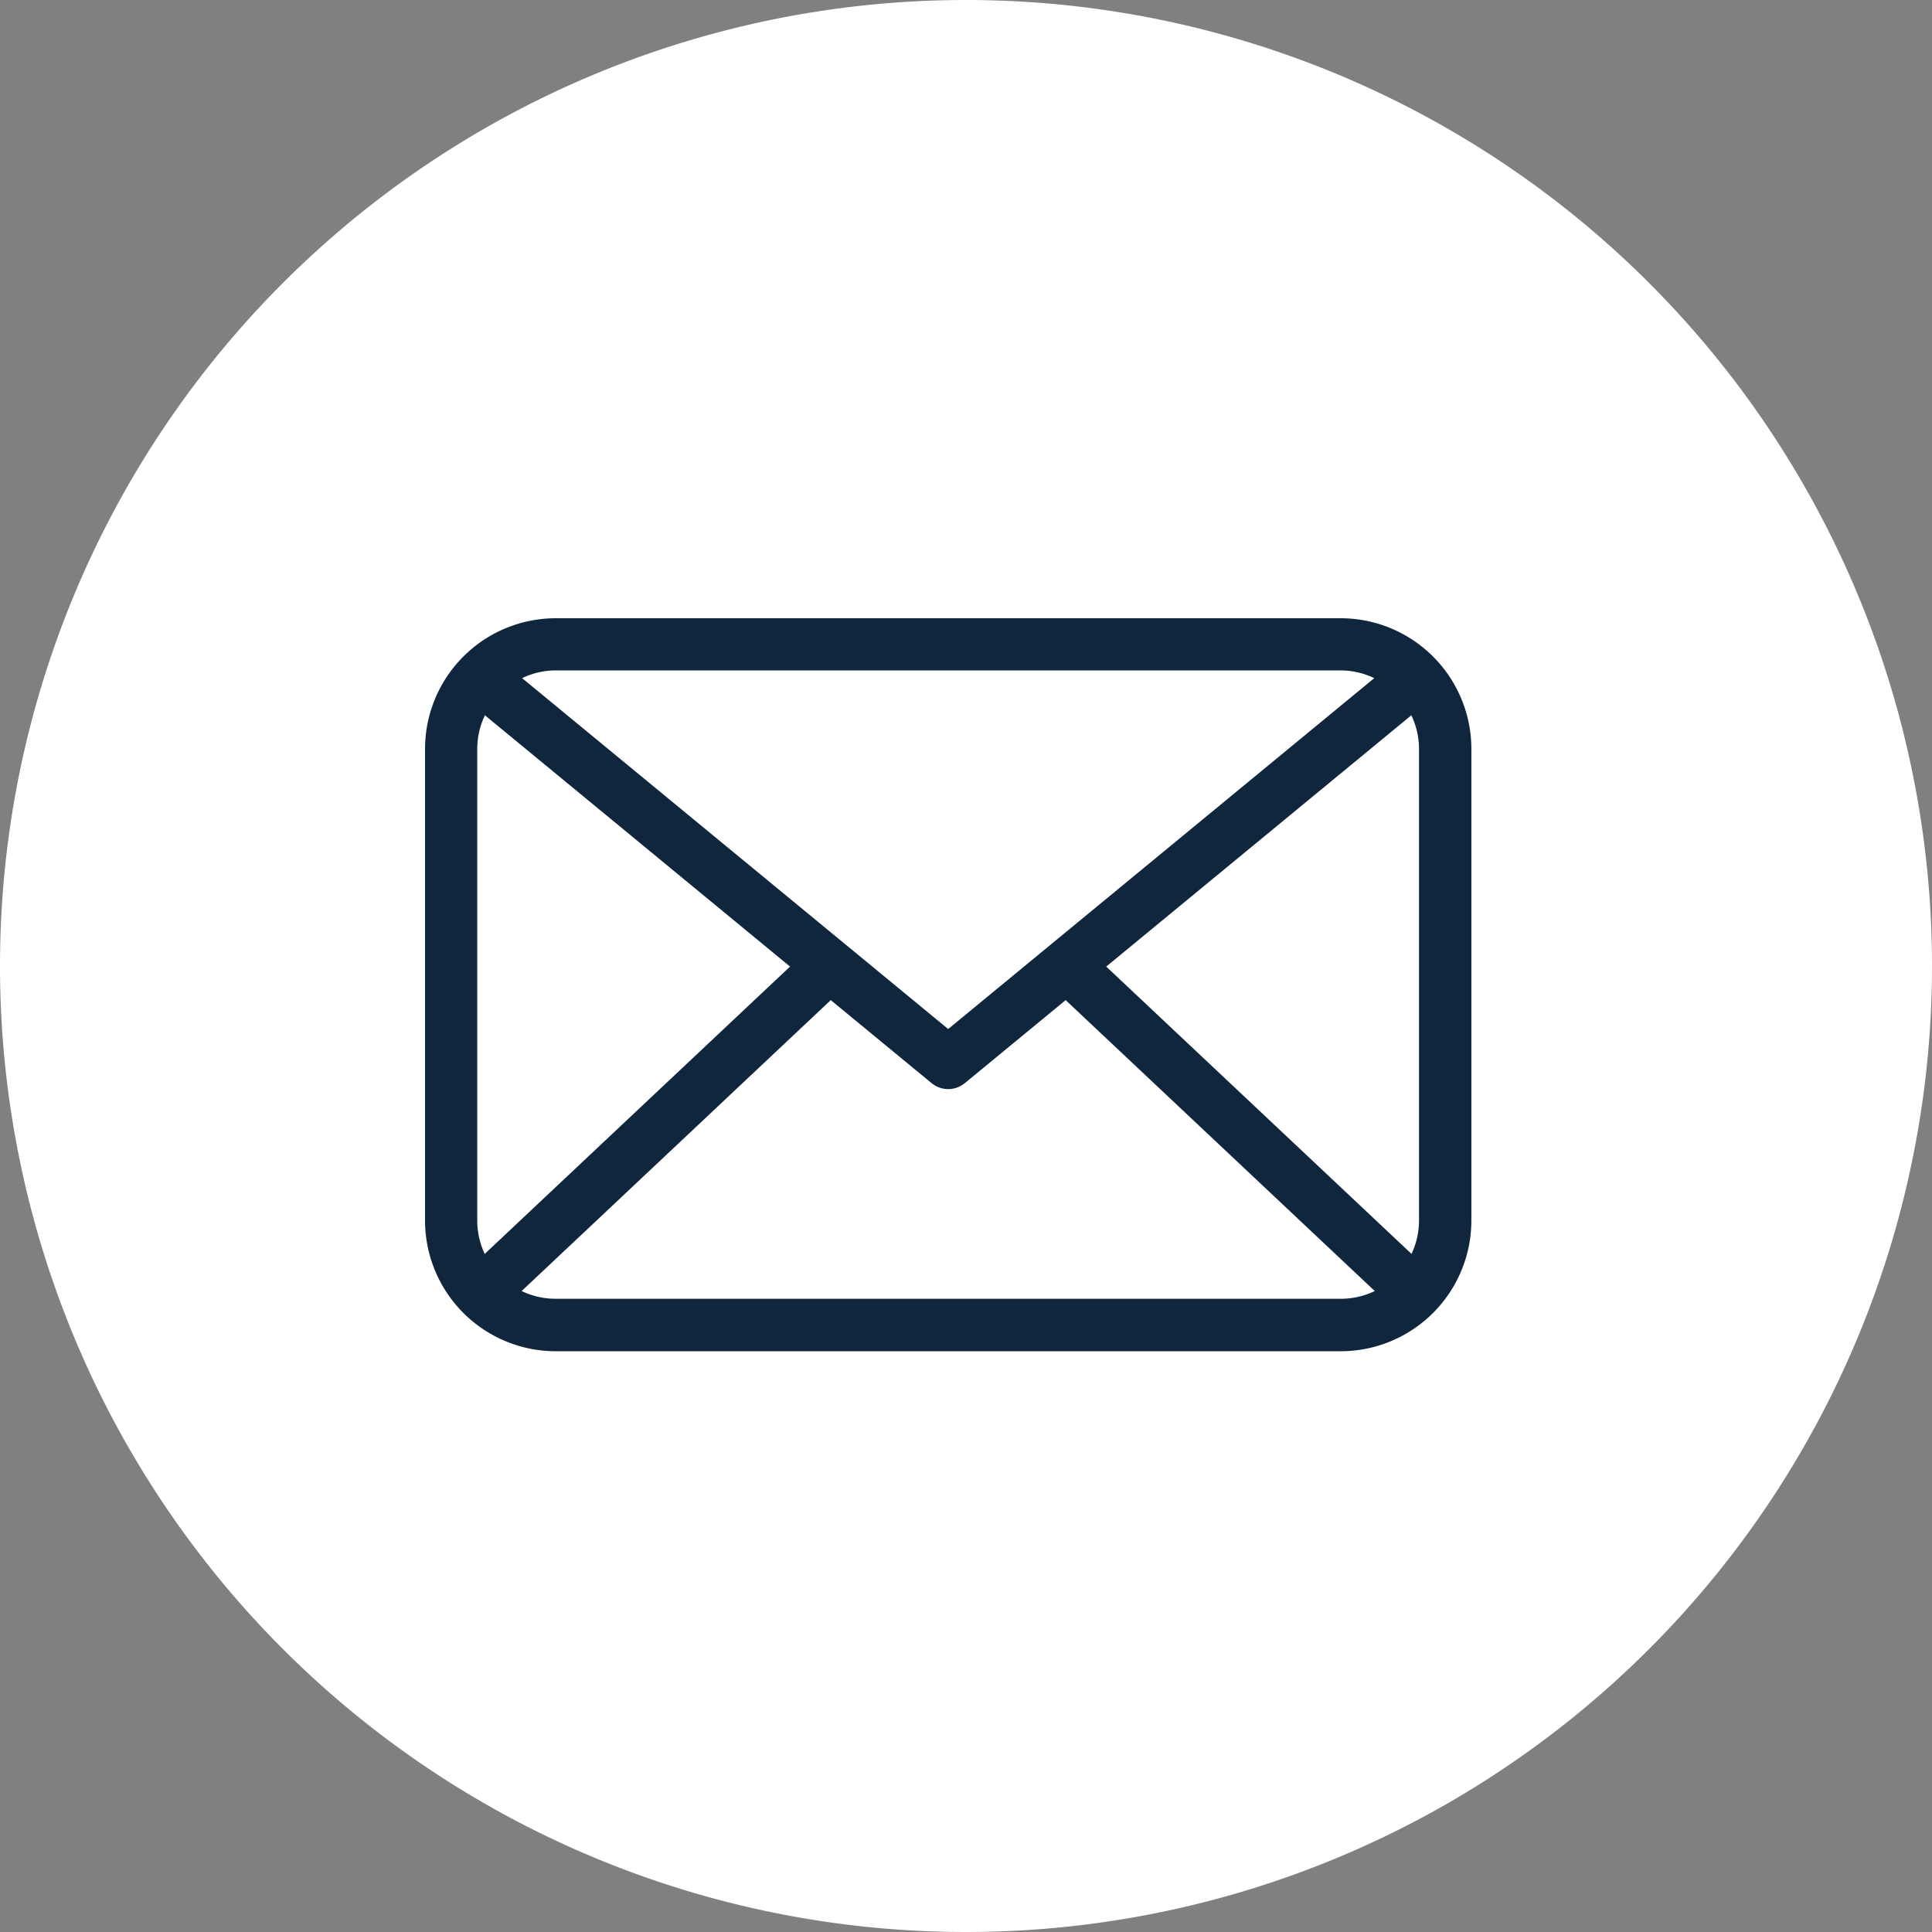 <svg xmlns="http://www.w3.org/2000/svg" width="50" height="50" viewBox="0 0 50 50"><rect x="0" y="0" width="50" height="50" fill="#808080" stroke="none"/><g transform="translate(-1037 20009)"><path d="M707.4,3.623a25,25,0,1,0,25,25,25,25,0,0,0-25-25" transform="translate(354.6 -20012.623)" fill="#fff"/><path d="M4.5,22.412a2.022,2.022,0,0,0,.884.2H25.694a2.023,2.023,0,0,0,.885-.2l-8-7.529L15.97,17.031a.677.677,0,0,1-.861,0L12.5,14.883l-8,7.529Zm-.953-.962.019-.019,7.88-7.416L3.6,7.553q-.026-.021-.049-.044a2.023,2.023,0,0,0-.2.876v12.2a2.023,2.023,0,0,0,.194.867Zm23.983,0a2.022,2.022,0,0,0,.194-.867V8.385a2.023,2.023,0,0,0-.2-.876q-.023.023-.049.044l-7.846,6.462,7.88,7.416.019.019Zm-.965-14.9a2.022,2.022,0,0,0-.872-.2H5.385a2.023,2.023,0,0,0-.873.2l11.027,9.081L26.566,6.55ZM5.385,5H25.694a3.385,3.385,0,0,1,3.385,3.385v12.2a3.385,3.385,0,0,1-3.385,3.385H5.385A3.385,3.385,0,0,1,2,20.583V8.385A3.385,3.385,0,0,1,5.385,5Z" transform="translate(1046 -19998)" fill="#0f263d"/></g></svg>